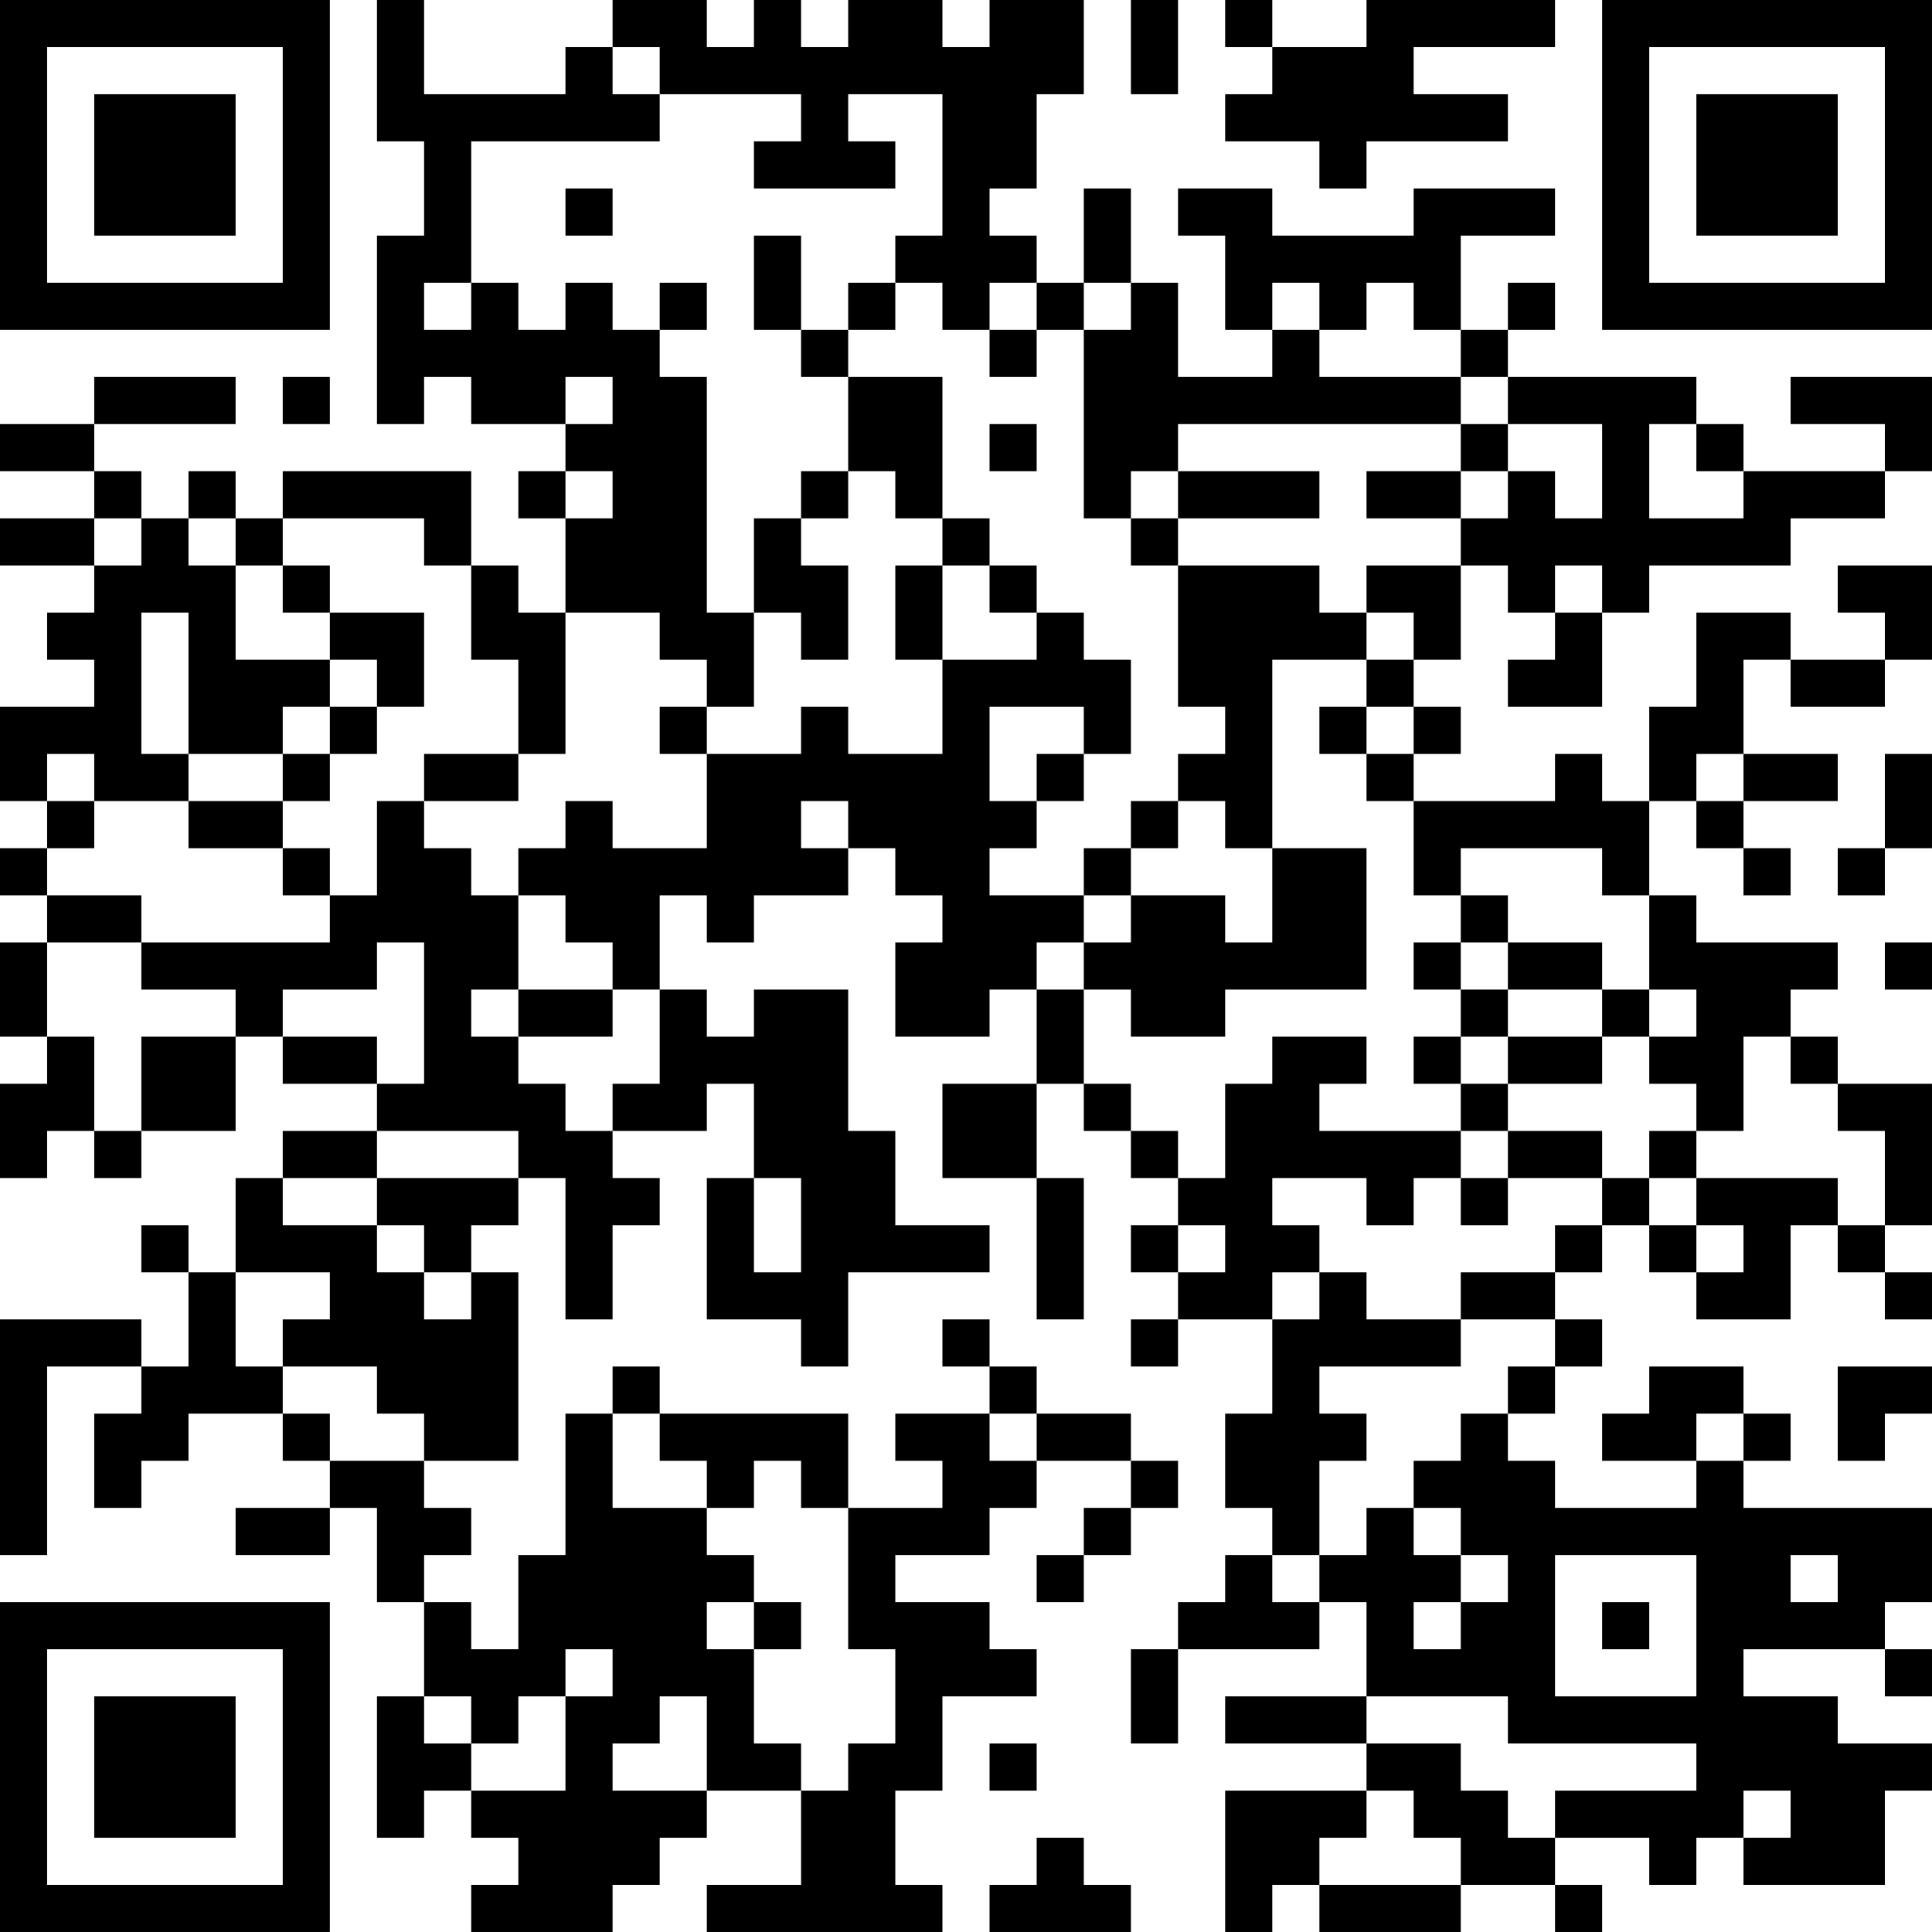 <?xml version="1.0" encoding="UTF-8"?>
<svg xmlns="http://www.w3.org/2000/svg" version="1.1" width="200" height="200" viewBox="0 0 200 200"><rect x="0" y="0" width="200" height="200" fill="#ffffff"/><g transform="scale(4.878)"><g transform="translate(0,0)"><path fill-rule="evenodd" d="M8 0L8 3L9 3L9 5L8 5L8 9L9 9L9 8L10 8L10 9L12 9L12 10L11 10L11 11L12 11L12 13L11 13L11 12L10 12L10 10L6 10L6 11L5 11L5 10L4 10L4 11L3 11L3 10L2 10L2 9L5 9L5 8L2 8L2 9L0 9L0 10L2 10L2 11L0 11L0 12L2 12L2 13L1 13L1 14L2 14L2 15L0 15L0 17L1 17L1 18L0 18L0 19L1 19L1 20L0 20L0 22L1 22L1 23L0 23L0 25L1 25L1 24L2 24L2 25L3 25L3 24L5 24L5 22L6 22L6 23L8 23L8 24L6 24L6 25L5 25L5 27L4 27L4 26L3 26L3 27L4 27L4 29L3 29L3 28L0 28L0 33L1 33L1 29L3 29L3 30L2 30L2 32L3 32L3 31L4 31L4 30L6 30L6 31L7 31L7 32L5 32L5 33L7 33L7 32L8 32L8 34L9 34L9 36L8 36L8 39L9 39L9 38L10 38L10 39L11 39L11 40L10 40L10 41L13 41L13 40L14 40L14 39L15 39L15 38L17 38L17 40L15 40L15 41L20 41L20 40L19 40L19 38L20 38L20 36L22 36L22 35L21 35L21 34L19 34L19 33L21 33L21 32L22 32L22 31L24 31L24 32L23 32L23 33L22 33L22 34L23 34L23 33L24 33L24 32L25 32L25 31L24 31L24 30L22 30L22 29L21 29L21 28L20 28L20 29L21 29L21 30L19 30L19 31L20 31L20 32L18 32L18 30L14 30L14 29L13 29L13 30L12 30L12 33L11 33L11 35L10 35L10 34L9 34L9 33L10 33L10 32L9 32L9 31L11 31L11 27L10 27L10 26L11 26L11 25L12 25L12 28L13 28L13 26L14 26L14 25L13 25L13 24L15 24L15 23L16 23L16 25L15 25L15 28L17 28L17 29L18 29L18 27L21 27L21 26L19 26L19 24L18 24L18 21L16 21L16 22L15 22L15 21L14 21L14 19L15 19L15 20L16 20L16 19L18 19L18 18L19 18L19 19L20 19L20 20L19 20L19 22L21 22L21 21L22 21L22 23L20 23L20 25L22 25L22 28L23 28L23 25L22 25L22 23L23 23L23 24L24 24L24 25L25 25L25 26L24 26L24 27L25 27L25 28L24 28L24 29L25 29L25 28L27 28L27 30L26 30L26 32L27 32L27 33L26 33L26 34L25 34L25 35L24 35L24 37L25 37L25 35L28 35L28 34L29 34L29 36L26 36L26 37L29 37L29 38L26 38L26 41L27 41L27 40L28 40L28 41L31 41L31 40L33 40L33 41L34 41L34 40L33 40L33 39L35 39L35 40L36 40L36 39L37 39L37 40L40 40L40 38L41 38L41 37L39 37L39 36L37 36L37 35L40 35L40 36L41 36L41 35L40 35L40 34L41 34L41 32L37 32L37 31L38 31L38 30L37 30L37 29L35 29L35 30L34 30L34 31L36 31L36 32L33 32L33 31L32 31L32 30L33 30L33 29L34 29L34 28L33 28L33 27L34 27L34 26L35 26L35 27L36 27L36 28L38 28L38 26L39 26L39 27L40 27L40 28L41 28L41 27L40 27L40 26L41 26L41 23L39 23L39 22L38 22L38 21L39 21L39 20L36 20L36 19L35 19L35 17L36 17L36 18L37 18L37 19L38 19L38 18L37 18L37 17L39 17L39 16L37 16L37 14L38 14L38 15L40 15L40 14L41 14L41 12L39 12L39 13L40 13L40 14L38 14L38 13L36 13L36 15L35 15L35 17L34 17L34 16L33 16L33 17L30 17L30 16L31 16L31 15L30 15L30 14L31 14L31 12L32 12L32 13L33 13L33 14L32 14L32 15L34 15L34 13L35 13L35 12L38 12L38 11L40 11L40 10L41 10L41 8L38 8L38 9L40 9L40 10L37 10L37 9L36 9L36 8L32 8L32 7L33 7L33 6L32 6L32 7L31 7L31 5L33 5L33 4L30 4L30 5L27 5L27 4L25 4L25 5L26 5L26 7L27 7L27 8L25 8L25 6L24 6L24 4L23 4L23 6L22 6L22 5L21 5L21 4L22 4L22 2L23 2L23 0L21 0L21 1L20 1L20 0L18 0L18 1L17 1L17 0L16 0L16 1L15 1L15 0L13 0L13 1L12 1L12 2L9 2L9 0ZM24 0L24 2L25 2L25 0ZM26 0L26 1L27 1L27 2L26 2L26 3L28 3L28 4L29 4L29 3L32 3L32 2L30 2L30 1L33 1L33 0L29 0L29 1L27 1L27 0ZM13 1L13 2L14 2L14 3L10 3L10 6L9 6L9 7L10 7L10 6L11 6L11 7L12 7L12 6L13 6L13 7L14 7L14 8L15 8L15 13L16 13L16 15L15 15L15 14L14 14L14 13L12 13L12 16L11 16L11 14L10 14L10 12L9 12L9 11L6 11L6 12L5 12L5 11L4 11L4 12L5 12L5 14L7 14L7 15L6 15L6 16L4 16L4 13L3 13L3 16L4 16L4 17L2 17L2 16L1 16L1 17L2 17L2 18L1 18L1 19L3 19L3 20L1 20L1 22L2 22L2 24L3 24L3 22L5 22L5 21L3 21L3 20L7 20L7 19L8 19L8 17L9 17L9 18L10 18L10 19L11 19L11 21L10 21L10 22L11 22L11 23L12 23L12 24L13 24L13 23L14 23L14 21L13 21L13 20L12 20L12 19L11 19L11 18L12 18L12 17L13 17L13 18L15 18L15 16L17 16L17 15L18 15L18 16L20 16L20 14L22 14L22 13L23 13L23 14L24 14L24 16L23 16L23 15L21 15L21 17L22 17L22 18L21 18L21 19L23 19L23 20L22 20L22 21L23 21L23 23L24 23L24 24L25 24L25 25L26 25L26 23L27 23L27 22L29 22L29 23L28 23L28 24L31 24L31 25L30 25L30 26L29 26L29 25L27 25L27 26L28 26L28 27L27 27L27 28L28 28L28 27L29 27L29 28L31 28L31 29L28 29L28 30L29 30L29 31L28 31L28 33L27 33L27 34L28 34L28 33L29 33L29 32L30 32L30 33L31 33L31 34L30 34L30 35L31 35L31 34L32 34L32 33L31 33L31 32L30 32L30 31L31 31L31 30L32 30L32 29L33 29L33 28L31 28L31 27L33 27L33 26L34 26L34 25L35 25L35 26L36 26L36 27L37 27L37 26L36 26L36 25L39 25L39 26L40 26L40 24L39 24L39 23L38 23L38 22L37 22L37 24L36 24L36 23L35 23L35 22L36 22L36 21L35 21L35 19L34 19L34 18L31 18L31 19L30 19L30 17L29 17L29 16L30 16L30 15L29 15L29 14L30 14L30 13L29 13L29 12L31 12L31 11L32 11L32 10L33 10L33 11L34 11L34 9L32 9L32 8L31 8L31 7L30 7L30 6L29 6L29 7L28 7L28 6L27 6L27 7L28 7L28 8L31 8L31 9L25 9L25 10L24 10L24 11L23 11L23 7L24 7L24 6L23 6L23 7L22 7L22 6L21 6L21 7L20 7L20 6L19 6L19 5L20 5L20 2L18 2L18 3L19 3L19 4L16 4L16 3L17 3L17 2L14 2L14 1ZM12 4L12 5L13 5L13 4ZM16 5L16 7L17 7L17 8L18 8L18 10L17 10L17 11L16 11L16 13L17 13L17 14L18 14L18 12L17 12L17 11L18 11L18 10L19 10L19 11L20 11L20 12L19 12L19 14L20 14L20 12L21 12L21 13L22 13L22 12L21 12L21 11L20 11L20 8L18 8L18 7L19 7L19 6L18 6L18 7L17 7L17 5ZM14 6L14 7L15 7L15 6ZM21 7L21 8L22 8L22 7ZM6 8L6 9L7 9L7 8ZM12 8L12 9L13 9L13 8ZM21 9L21 10L22 10L22 9ZM31 9L31 10L29 10L29 11L31 11L31 10L32 10L32 9ZM35 9L35 11L37 11L37 10L36 10L36 9ZM12 10L12 11L13 11L13 10ZM25 10L25 11L24 11L24 12L25 12L25 15L26 15L26 16L25 16L25 17L24 17L24 18L23 18L23 19L24 19L24 20L23 20L23 21L24 21L24 22L26 22L26 21L29 21L29 18L27 18L27 14L29 14L29 13L28 13L28 12L25 12L25 11L28 11L28 10ZM2 11L2 12L3 12L3 11ZM6 12L6 13L7 13L7 14L8 14L8 15L7 15L7 16L6 16L6 17L4 17L4 18L6 18L6 19L7 19L7 18L6 18L6 17L7 17L7 16L8 16L8 15L9 15L9 13L7 13L7 12ZM33 12L33 13L34 13L34 12ZM14 15L14 16L15 16L15 15ZM28 15L28 16L29 16L29 15ZM9 16L9 17L11 17L11 16ZM22 16L22 17L23 17L23 16ZM36 16L36 17L37 17L37 16ZM40 16L40 18L39 18L39 19L40 19L40 18L41 18L41 16ZM17 17L17 18L18 18L18 17ZM25 17L25 18L24 18L24 19L26 19L26 20L27 20L27 18L26 18L26 17ZM31 19L31 20L30 20L30 21L31 21L31 22L30 22L30 23L31 23L31 24L32 24L32 25L31 25L31 26L32 26L32 25L34 25L34 24L32 24L32 23L34 23L34 22L35 22L35 21L34 21L34 20L32 20L32 19ZM8 20L8 21L6 21L6 22L8 22L8 23L9 23L9 20ZM31 20L31 21L32 21L32 22L31 22L31 23L32 23L32 22L34 22L34 21L32 21L32 20ZM40 20L40 21L41 21L41 20ZM11 21L11 22L13 22L13 21ZM8 24L8 25L6 25L6 26L8 26L8 27L9 27L9 28L10 28L10 27L9 27L9 26L8 26L8 25L11 25L11 24ZM35 24L35 25L36 25L36 24ZM16 25L16 27L17 27L17 25ZM25 26L25 27L26 27L26 26ZM5 27L5 29L6 29L6 30L7 30L7 31L9 31L9 30L8 30L8 29L6 29L6 28L7 28L7 27ZM39 29L39 31L40 31L40 30L41 30L41 29ZM13 30L13 32L15 32L15 33L16 33L16 34L15 34L15 35L16 35L16 37L17 37L17 38L18 38L18 37L19 37L19 35L18 35L18 32L17 32L17 31L16 31L16 32L15 32L15 31L14 31L14 30ZM21 30L21 31L22 31L22 30ZM36 30L36 31L37 31L37 30ZM33 33L33 36L36 36L36 33ZM38 33L38 34L39 34L39 33ZM16 34L16 35L17 35L17 34ZM34 34L34 35L35 35L35 34ZM12 35L12 36L11 36L11 37L10 37L10 36L9 36L9 37L10 37L10 38L12 38L12 36L13 36L13 35ZM14 36L14 37L13 37L13 38L15 38L15 36ZM29 36L29 37L31 37L31 38L32 38L32 39L33 39L33 38L36 38L36 37L32 37L32 36ZM21 37L21 38L22 38L22 37ZM29 38L29 39L28 39L28 40L31 40L31 39L30 39L30 38ZM37 38L37 39L38 39L38 38ZM22 39L22 40L21 40L21 41L24 41L24 40L23 40L23 39ZM0 0L0 7L7 7L7 0ZM1 1L1 6L6 6L6 1ZM2 2L2 5L5 5L5 2ZM34 0L34 7L41 7L41 0ZM35 1L35 6L40 6L40 1ZM36 2L36 5L39 5L39 2ZM0 34L0 41L7 41L7 34ZM1 35L1 40L6 40L6 35ZM2 36L2 39L5 39L5 36Z" fill="#000000"/></g></g></svg>
